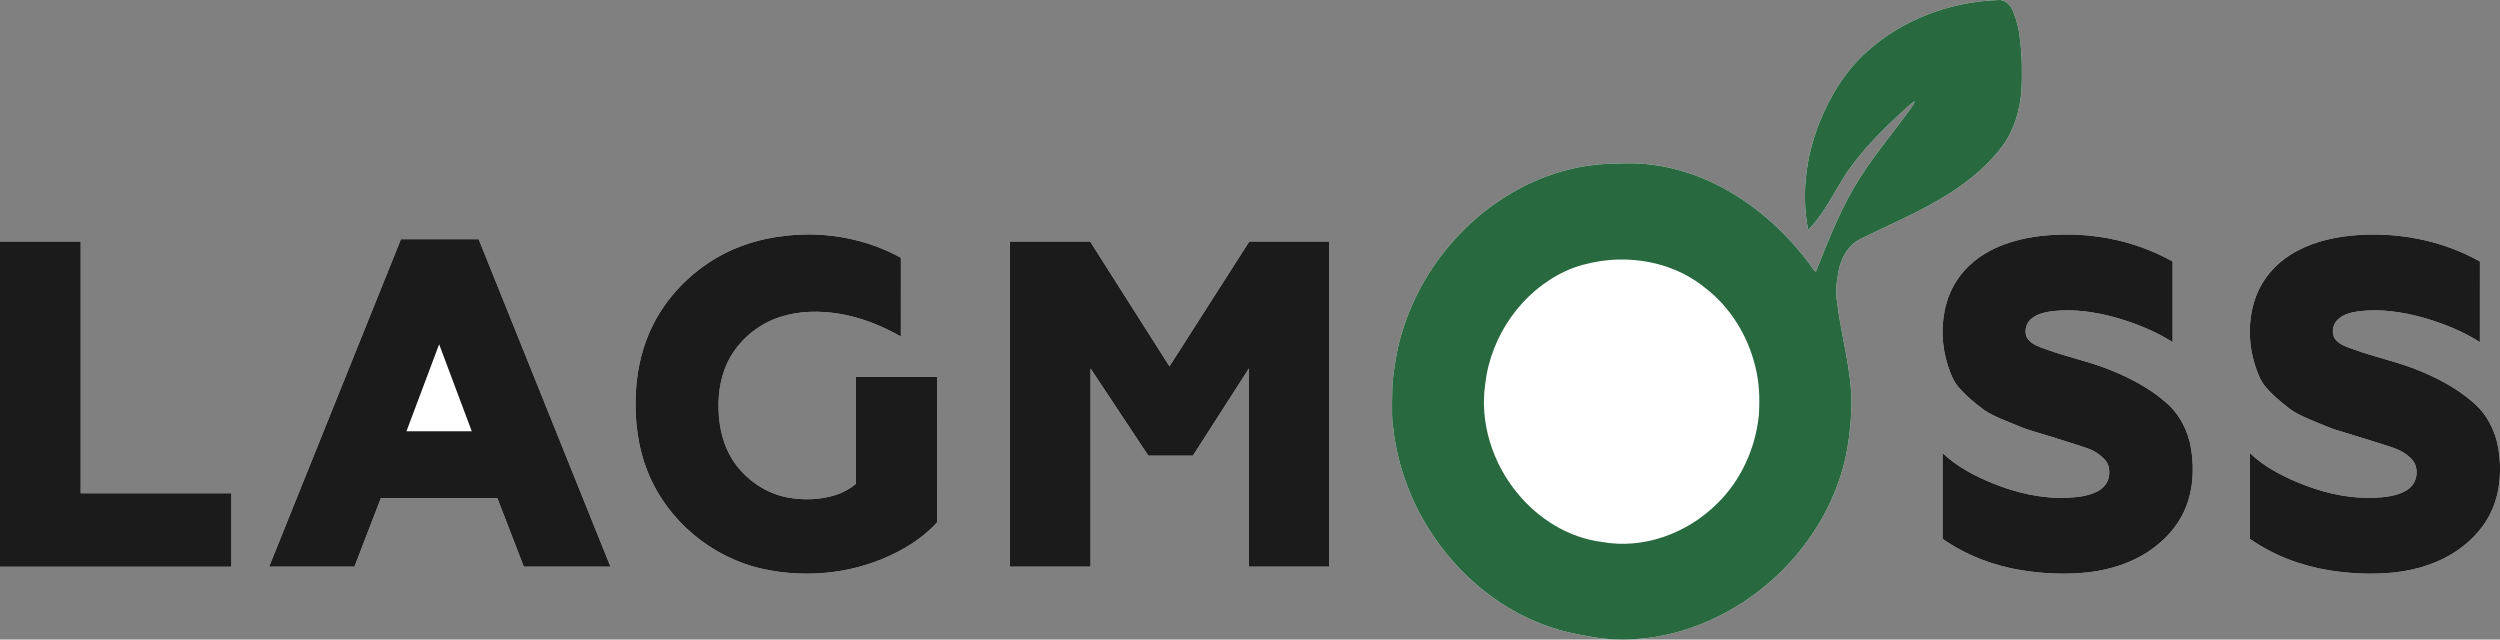 <svg width="86" height="22" viewBox="0 0 86 22" fill="none" xmlns="http://www.w3.org/2000/svg">
<rect x="0" y="0" width="86" height="22" fill="#808080" stroke="none"/>
<g clip-path="url(#clip0)">
<path d="M64.196 1.802C63.464 2.462 62.938 3.336 62.571 4.259C62.125 5.407 61.961 6.689 62.201 7.908C62.765 7.343 63.095 6.597 63.532 5.935C64.067 5.159 64.729 4.489 65.418 3.861C65.566 3.734 65.697 3.582 65.864 3.481C65.848 3.571 65.79 3.642 65.739 3.713C65.066 4.651 64.305 5.523 63.731 6.533C63.224 7.426 62.846 8.39 62.467 9.346C62.371 9.291 62.328 9.18 62.26 9.098C61.492 8.062 60.529 7.176 59.421 6.548C58.364 5.947 57.162 5.596 55.952 5.618C55.541 5.632 55.13 5.629 54.723 5.688C54.129 5.765 53.546 5.923 52.99 6.149C50.775 7.052 48.98 9.011 48.252 11.361C48.072 11.904 47.985 12.473 47.915 13.04C47.888 13.305 47.894 13.573 47.887 13.839C47.894 14.13 47.869 14.426 47.926 14.714C48.075 16.053 48.563 17.346 49.313 18.446C50.417 20.084 52.096 21.327 53.989 21.76C54.522 21.874 55.06 21.983 55.606 21.996C57.358 22.055 59.097 21.417 60.495 20.338C61.777 19.352 62.795 17.976 63.305 16.403C63.567 15.618 63.659 14.787 63.693 13.963C63.706 12.755 63.341 11.594 63.197 10.404C63.135 10.039 63.178 9.665 63.25 9.304C63.34 8.874 63.569 8.447 63.959 8.24C65.028 7.712 66.135 7.255 67.142 6.602C67.805 6.17 68.423 5.649 68.901 5.002C69.29 4.463 69.48 3.795 69.539 3.131C69.567 2.521 69.562 1.907 69.48 1.302C69.455 0.995 69.37 0.695 69.26 0.41C69.176 0.198 68.995 -0.016 68.755 0.001C67.101 0.055 65.443 0.661 64.196 1.802Z" fill="white"/>
<path d="M27.049 8.108C26.219 8.194 25.397 8.434 24.668 8.858C23.739 9.399 22.946 10.207 22.455 11.191C22.108 11.886 21.923 12.661 21.877 13.44C21.821 14.385 21.929 15.353 22.282 16.232C22.963 17.935 24.515 19.195 26.245 19.572C27.798 19.91 29.47 19.723 30.89 18.977C31.387 18.718 31.856 18.39 32.236 17.966C32.24 16.3 32.237 14.634 32.238 12.968C31.306 12.968 30.375 12.967 29.443 12.968C29.443 14.194 29.441 15.419 29.443 16.646C29.236 16.818 28.997 16.947 28.744 17.029C28.211 17.196 27.638 17.214 27.091 17.113C26.358 16.974 25.688 16.525 25.254 15.9C24.89 15.374 24.734 14.722 24.719 14.082C24.698 13.451 24.817 12.802 25.138 12.259C25.523 11.605 26.153 11.119 26.858 10.897C27.503 10.693 28.194 10.685 28.857 10.791C29.607 10.913 30.325 11.2 30.989 11.576C30.99 10.673 30.988 9.77 30.99 8.867C29.79 8.205 28.397 7.957 27.049 8.108Z" fill="white"/>
<path d="M70.053 8.136C69.278 8.245 68.499 8.499 67.882 9.012C67.443 9.373 67.114 9.875 66.958 10.433C66.76 11.132 66.786 11.89 67.007 12.579C67.094 12.839 67.19 13.105 67.371 13.313C67.629 13.619 67.942 13.869 68.258 14.108C68.62 14.345 69.03 14.484 69.425 14.651C69.735 14.789 70.065 14.866 70.387 14.97C70.856 15.118 71.329 15.255 71.794 15.418C72.029 15.492 72.24 15.636 72.411 15.817C72.57 15.991 72.59 16.256 72.526 16.478C72.464 16.687 72.293 16.839 72.106 16.926C71.8 17.069 71.46 17.106 71.129 17.122C70.248 17.16 69.37 16.961 68.553 16.628C67.931 16.375 67.32 16.058 66.825 15.585C66.825 16.569 66.825 17.553 66.825 18.536C67.641 19.106 68.587 19.463 69.557 19.619C70.319 19.739 71.098 19.772 71.866 19.684C72.607 19.595 73.343 19.361 73.968 18.93C74.446 18.6 74.864 18.159 75.118 17.621C75.437 16.952 75.493 16.175 75.376 15.447C75.278 14.83 74.978 14.244 74.509 13.845C73.951 13.358 73.293 13.01 72.616 12.737C71.894 12.441 71.127 12.289 70.396 12.02C70.178 11.944 69.943 11.873 69.783 11.693C69.605 11.489 69.669 11.148 69.862 10.979C70.073 10.792 70.357 10.735 70.626 10.701C71.341 10.625 72.066 10.726 72.758 10.918C73.449 11.113 74.125 11.382 74.738 11.768C74.738 10.844 74.738 9.919 74.738 8.995C73.317 8.2 71.65 7.924 70.053 8.136Z" fill="white"/>
<path d="M80.895 8.104C80.164 8.177 79.428 8.363 78.795 8.762C78.273 9.088 77.843 9.579 77.617 10.169C77.328 10.923 77.329 11.782 77.569 12.55C77.655 12.812 77.747 13.081 77.925 13.293C78.149 13.567 78.422 13.791 78.696 14.008C78.957 14.225 79.274 14.351 79.581 14.482C79.889 14.602 80.189 14.747 80.509 14.833C80.996 14.98 81.48 15.133 81.965 15.284C82.295 15.392 82.646 15.483 82.904 15.739C83.197 15.97 83.201 16.464 82.951 16.731C82.818 16.872 82.638 16.955 82.458 17.011C82.125 17.108 81.776 17.127 81.433 17.126C80.612 17.119 79.802 16.912 79.043 16.595C78.45 16.347 77.868 16.038 77.395 15.585C77.395 16.569 77.395 17.552 77.395 18.536C78.221 19.114 79.181 19.471 80.164 19.625C80.886 19.736 81.622 19.768 82.35 19.694C83.138 19.611 83.924 19.367 84.582 18.899C85.066 18.557 85.484 18.096 85.727 17.538C86.014 16.881 86.06 16.13 85.943 15.425C85.84 14.806 85.533 14.222 85.058 13.827C84.505 13.349 83.856 13.007 83.188 12.738C82.464 12.441 81.696 12.288 80.964 12.019C80.747 11.943 80.514 11.872 80.353 11.694C80.176 11.49 80.24 11.148 80.432 10.979C80.632 10.8 80.903 10.741 81.158 10.705C81.885 10.621 82.623 10.724 83.327 10.918C84.018 11.113 84.695 11.381 85.308 11.768C85.31 10.844 85.308 9.919 85.309 8.995C83.968 8.245 82.408 7.959 80.895 8.104Z" fill="white"/>
<path d="M13.793 8.228C12.281 11.983 10.77 15.738 9.258 19.494C10.236 19.494 11.214 19.493 12.192 19.494C12.495 18.707 12.799 17.921 13.102 17.135C14.437 17.135 15.773 17.135 17.109 17.135C17.413 17.921 17.715 18.708 18.019 19.494C19.013 19.493 20.006 19.494 21 19.494C19.489 15.738 17.975 11.984 16.466 8.229C15.575 8.226 14.684 8.229 13.793 8.228Z" fill="white"/>
<path d="M0 8.308C0 12.037 0 15.767 0 19.496C2.653 19.496 5.306 19.496 7.959 19.496C7.959 18.653 7.959 17.811 7.959 16.968C6.232 16.968 4.504 16.968 2.776 16.968C2.776 14.081 2.776 11.194 2.776 8.308C1.851 8.308 0.925 8.308 0 8.308Z" fill="white"/>
<path d="M34.738 8.308C34.738 12.037 34.738 15.765 34.738 19.494C35.664 19.494 36.589 19.494 37.515 19.494C37.515 17.221 37.514 14.948 37.515 12.675C38.178 13.675 38.84 14.675 39.503 15.675C40.014 15.675 40.524 15.675 41.035 15.675C41.677 14.675 42.319 13.675 42.962 12.675C42.962 14.948 42.962 17.221 42.962 19.494C43.881 19.494 44.8 19.494 45.719 19.494C45.719 15.765 45.719 12.037 45.719 8.308C44.805 8.308 43.89 8.307 42.976 8.308C42.061 9.74 41.146 11.171 40.23 12.603C39.32 11.171 38.41 9.739 37.5 8.308C36.58 8.308 35.659 8.308 34.738 8.308Z" fill="white"/>
<path d="M55.055 8.982C56.321 8.792 57.683 9.089 58.69 9.929C59.529 10.582 60.123 11.549 60.379 12.599C60.522 13.146 60.541 13.716 60.505 14.279C60.391 15.421 59.888 16.525 59.078 17.316C58.042 18.35 56.535 18.905 55.105 18.643C53.975 18.502 52.932 17.863 52.201 16.969C51.352 15.944 50.893 14.546 51.094 13.199C51.284 11.53 52.375 10.009 53.856 9.326C54.236 9.148 54.644 9.047 55.055 8.982Z" fill="white"/>
<path d="M13.984 14.836C14.359 13.838 14.733 12.84 15.109 11.843C15.483 12.84 15.858 13.838 16.232 14.836C15.483 14.836 14.734 14.836 13.984 14.836Z" fill="white"/>
<path d="M64.196 1.802C65.443 0.661 67.101 0.055 68.755 0.001C68.995 -0.016 69.176 0.198 69.26 0.41C69.37 0.695 69.455 0.995 69.48 1.302C69.562 1.907 69.567 2.521 69.539 3.131C69.48 3.795 69.29 4.463 68.901 5.002C68.423 5.649 67.805 6.17 67.142 6.602C66.135 7.255 65.028 7.712 63.959 8.24C63.569 8.447 63.34 8.874 63.25 9.304C63.178 9.665 63.135 10.039 63.197 10.404C63.341 11.594 63.706 12.755 63.693 13.963C63.659 14.787 63.567 15.618 63.305 16.403C62.795 17.976 61.777 19.352 60.495 20.338C59.097 21.417 57.358 22.055 55.606 21.996C55.06 21.983 54.522 21.874 53.989 21.76C52.096 21.327 50.417 20.084 49.313 18.446C48.563 17.346 48.075 16.053 47.926 14.714C47.869 14.426 47.894 14.13 47.887 13.839C47.894 13.573 47.888 13.305 47.915 13.04C47.985 12.473 48.072 11.904 48.252 11.361C48.98 9.011 50.775 7.052 52.99 6.149C53.546 5.923 54.129 5.765 54.723 5.688C55.13 5.629 55.541 5.632 55.952 5.618C57.162 5.596 58.364 5.947 59.421 6.548C60.529 7.176 61.492 8.062 62.26 9.098C62.328 9.18 62.371 9.291 62.467 9.346C62.846 8.39 63.224 7.426 63.731 6.533C64.305 5.523 65.066 4.651 65.739 3.713C65.79 3.642 65.848 3.571 65.864 3.481C65.697 3.582 65.566 3.734 65.418 3.861C64.729 4.489 64.067 5.159 63.532 5.935C63.095 6.597 62.765 7.343 62.201 7.908C61.961 6.689 62.125 5.407 62.571 4.259C62.938 3.336 63.464 2.462 64.196 1.802ZM55.055 8.982C54.645 9.047 54.236 9.148 53.856 9.326C52.375 10.009 51.285 11.53 51.094 13.199C50.893 14.546 51.352 15.944 52.201 16.969C52.933 17.863 53.975 18.502 55.105 18.643C56.536 18.905 58.043 18.35 59.078 17.316C59.889 16.525 60.391 15.421 60.505 14.278C60.541 13.716 60.522 13.146 60.38 12.599C60.124 11.549 59.529 10.582 58.691 9.929C57.683 9.089 56.321 8.792 55.055 8.982Z" fill="#28693F"/>
<path d="M27.049 8.108C28.397 7.957 29.79 8.205 30.99 8.867C30.988 9.77 30.99 10.673 30.989 11.576C30.325 11.2 29.607 10.913 28.857 10.791C28.194 10.685 27.503 10.693 26.858 10.897C26.153 11.119 25.523 11.605 25.138 12.259C24.817 12.802 24.698 13.451 24.719 14.082C24.734 14.722 24.89 15.374 25.254 15.9C25.688 16.525 26.358 16.974 27.091 17.113C27.638 17.214 28.211 17.196 28.744 17.029C28.997 16.947 29.236 16.818 29.443 16.646C29.441 15.419 29.443 14.194 29.443 12.968C30.375 12.967 31.306 12.968 32.238 12.968C32.237 14.634 32.24 16.3 32.236 17.966C31.856 18.39 31.387 18.718 30.89 18.977C29.47 19.723 27.798 19.91 26.245 19.572C24.515 19.195 22.963 17.935 22.282 16.232C21.929 15.353 21.821 14.385 21.877 13.44C21.923 12.661 22.108 11.886 22.455 11.191C22.946 10.207 23.739 9.399 24.668 8.858C25.397 8.434 26.219 8.194 27.049 8.108Z" fill="#1B1B1B"/>
<path d="M70.053 8.136C71.65 7.924 73.317 8.2 74.738 8.995C74.738 9.919 74.738 10.844 74.738 11.768C74.125 11.382 73.449 11.113 72.758 10.918C72.066 10.726 71.341 10.625 70.626 10.701C70.357 10.735 70.073 10.792 69.862 10.979C69.669 11.148 69.605 11.489 69.783 11.693C69.943 11.873 70.178 11.944 70.396 12.02C71.127 12.289 71.894 12.441 72.616 12.737C73.293 13.01 73.951 13.358 74.509 13.845C74.978 14.244 75.278 14.83 75.376 15.447C75.493 16.175 75.437 16.952 75.118 17.621C74.864 18.159 74.446 18.6 73.968 18.93C73.343 19.361 72.607 19.595 71.866 19.684C71.098 19.772 70.319 19.739 69.557 19.619C68.587 19.463 67.641 19.106 66.825 18.536C66.825 17.553 66.825 16.569 66.825 15.585C67.32 16.058 67.931 16.375 68.553 16.628C69.37 16.961 70.248 17.16 71.129 17.122C71.46 17.106 71.8 17.069 72.106 16.926C72.293 16.839 72.464 16.687 72.526 16.478C72.59 16.256 72.57 15.991 72.411 15.817C72.24 15.636 72.029 15.492 71.794 15.418C71.329 15.255 70.856 15.118 70.387 14.97C70.065 14.866 69.735 14.789 69.425 14.651C69.03 14.484 68.62 14.345 68.258 14.108C67.942 13.869 67.629 13.619 67.371 13.313C67.19 13.105 67.094 12.839 67.007 12.579C66.786 11.89 66.76 11.132 66.958 10.433C67.114 9.875 67.443 9.373 67.882 9.012C68.499 8.499 69.278 8.245 70.053 8.136Z" fill="#1B1B1B"/>
<path d="M80.895 8.104C82.408 7.959 83.968 8.245 85.309 8.995C85.308 9.919 85.31 10.844 85.308 11.768C84.695 11.381 84.018 11.113 83.327 10.918C82.623 10.724 81.885 10.621 81.158 10.705C80.903 10.741 80.632 10.8 80.432 10.979C80.24 11.148 80.176 11.49 80.353 11.694C80.514 11.872 80.747 11.943 80.964 12.019C81.696 12.288 82.464 12.441 83.188 12.738C83.856 13.007 84.505 13.349 85.058 13.827C85.533 14.222 85.84 14.806 85.943 15.425C86.06 16.13 86.014 16.881 85.727 17.538C85.484 18.096 85.066 18.557 84.582 18.899C83.924 19.367 83.138 19.611 82.35 19.694C81.622 19.768 80.886 19.736 80.164 19.625C79.181 19.471 78.221 19.114 77.395 18.536C77.395 17.552 77.395 16.569 77.395 15.585C77.868 16.038 78.45 16.347 79.043 16.595C79.802 16.912 80.612 17.12 81.433 17.126C81.776 17.127 82.125 17.108 82.458 17.011C82.638 16.955 82.818 16.872 82.951 16.731C83.201 16.464 83.197 15.97 82.904 15.739C82.646 15.483 82.295 15.392 81.965 15.284C81.48 15.133 80.996 14.98 80.509 14.833C80.189 14.747 79.889 14.602 79.581 14.482C79.274 14.351 78.957 14.225 78.696 14.008C78.422 13.791 78.149 13.567 77.925 13.293C77.747 13.081 77.655 12.812 77.569 12.55C77.329 11.782 77.328 10.923 77.617 10.169C77.843 9.579 78.273 9.088 78.795 8.762C79.428 8.363 80.164 8.177 80.895 8.104Z" fill="#1B1B1B"/>
<path d="M13.793 8.228C14.684 8.229 15.575 8.226 16.466 8.229C17.975 11.984 19.489 15.738 21 19.494C20.006 19.494 19.013 19.493 18.019 19.494C17.715 18.708 17.413 17.921 17.109 17.135C15.773 17.135 14.437 17.135 13.102 17.135C12.799 17.921 12.495 18.707 12.192 19.494C11.214 19.493 10.236 19.494 9.258 19.494C10.77 15.738 12.281 11.983 13.793 8.228ZM13.982 14.836C14.731 14.836 15.48 14.836 16.229 14.836C15.855 13.838 15.481 12.841 15.106 11.843C14.73 12.84 14.356 13.838 13.982 14.836Z" fill="#1B1B1B"/>
<path d="M0 8.308C0.925 8.308 1.851 8.308 2.776 8.308C2.776 11.194 2.776 14.081 2.776 16.968C4.504 16.968 6.232 16.968 7.959 16.968C7.959 17.811 7.959 18.653 7.959 19.496C5.306 19.496 2.653 19.496 0 19.496C0 15.767 0 12.037 0 8.308Z" fill="#1B1B1B"/>
<path d="M34.738 8.308C35.659 8.308 36.58 8.308 37.5 8.308C38.41 9.739 39.32 11.171 40.23 12.603C41.146 11.171 42.061 9.74 42.976 8.308C43.89 8.307 44.805 8.308 45.719 8.308C45.719 12.037 45.719 15.765 45.719 19.494C44.8 19.494 43.881 19.494 42.962 19.494C42.962 17.221 42.962 14.948 42.962 12.675C42.319 13.675 41.677 14.675 41.035 15.675C40.524 15.675 40.014 15.675 39.503 15.675C38.84 14.675 38.178 13.675 37.515 12.675C37.514 14.948 37.515 17.221 37.515 19.494C36.589 19.494 35.664 19.494 34.738 19.494C34.738 15.765 34.738 12.037 34.738 8.308Z" fill="#1B1B1B"/>
</g>
<defs>
<clipPath id="clip0">
<rect width="86" height="22" fill="white"/>
</clipPath>
</defs>
</svg>
